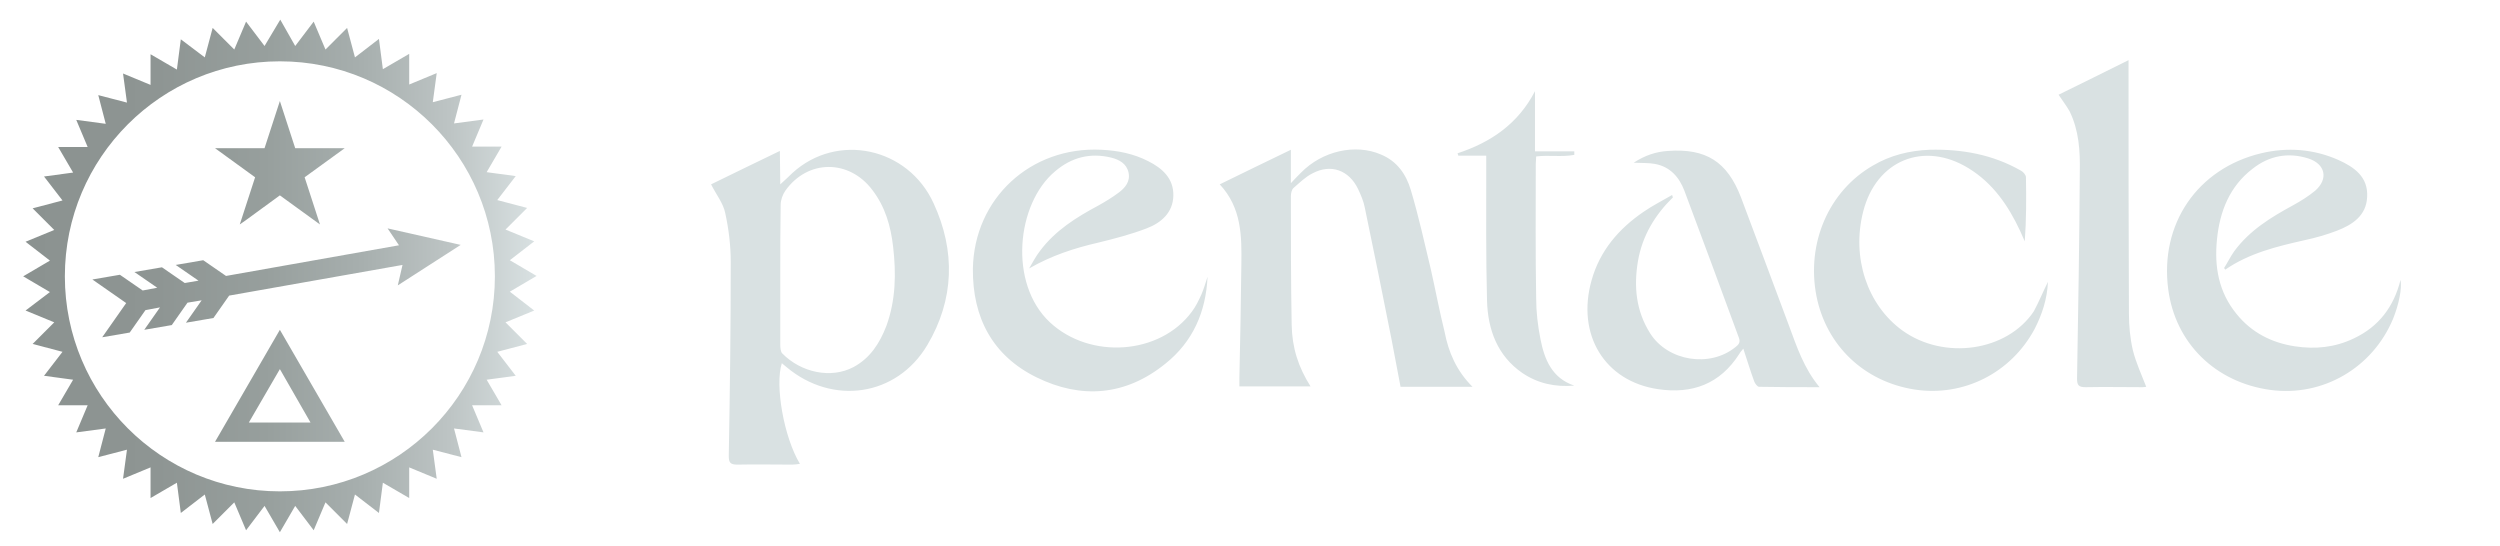<?xml version="1.0" encoding="utf-8"?>
<!-- Generator: Adobe Illustrator 25.3.1, SVG Export Plug-In . SVG Version: 6.00 Build 0)  -->
<svg version="1.1" id="Layer_1" xmlns="http://www.w3.org/2000/svg" xmlns:xlink="http://www.w3.org/1999/xlink" x="0px" y="0px"
	 viewBox="0 0 636 139" style="enable-background:new 0 0 636 139;" xml:space="preserve">
<style type="text/css">
	.st0{fill:#D9E1E2;}
	.st1{clip-path:url(#SVGID_2_);fill:url(#SVGID_3_);}
</style>
	<g id="Layer_2_1_">
</g>
	<g id="Layer_1_1_">
	<path class="st0" d="M198.5,69.8c0,6,0,11.9,0,17.9c0,0.8,0.1,1.8,0.5,2.2c4.8,4.9,12.4,6.5,18.1,3.5c4.3-2.3,6.7-6.1,8.4-10.5
		c2.4-6.6,2.5-13.4,1.7-20.2c-0.6-5.2-2-10.1-5.3-14.4c-5.9-7.8-16.4-7.8-22.1,0.2c-0.7,1-1.2,2.4-1.2,3.6
		C198.5,58,198.5,63.9,198.5,69.8 M198.5,46.9c1.2-1.1,2.2-2,3.1-2.9c11.4-10.4,29.4-6.5,35.9,7.7c5.6,12.1,5.3,24.5-1.6,36.1
		c-7.8,13.1-24.1,15.4-35.8,5.6c-0.4-0.3-0.8-0.7-1.2-1c-1.8,5.6,0.5,18.8,4.6,25.6c-0.7,0.1-1.3,0.2-2,0.2c-4.6,0-9.3-0.1-13.9,0
		c-1.8,0-2.2-0.5-2.2-2.2c0.3-16.5,0.5-32.9,0.5-49.4c0-4.1-0.5-8.3-1.4-12.4c-0.5-2.5-2.3-4.7-3.6-7.3c5.5-2.7,11.3-5.5,17.5-8.5
		L198.5,46.9L198.5,46.9z M374.6,98.4h-18.3c-0.8-4-1.5-8.1-2.3-12.1c-2.2-11.2-4.5-22.4-6.8-33.5c-0.3-1.6-1-3.2-1.7-4.7
		c-2.3-4.8-6.9-6.5-11.6-4c-1.8,0.9-3.3,2.4-4.8,3.7c-0.5,0.4-0.7,1.4-0.7,2.1c0,10.9,0,21.8,0.2,32.7c0.1,5.9,1.7,10.8,4.8,15.7
		h-18.1c0-0.7,0-1.4,0-2.1c0.2-9.6,0.4-19.2,0.5-28.9c0.1-7.2,0.1-14.4-5.5-20.4c6-2.9,11.8-5.8,18.1-8.8v8.5c1.1-1.2,1.9-2,2.6-2.7
		c5.4-5.5,13.8-7.4,20.3-4.6c4.1,1.7,6.4,5,7.6,9c2,6.7,3.5,13.5,5.1,20.2c1.2,5.3,2.2,10.7,3.5,15.9
		C368.5,89.6,370.5,94.3,374.6,98.4 M425.6,50.2c-4.6,4.5-7.8,9.8-8.9,16.2c-1.1,6.5-0.5,12.7,3.1,18.4c4.5,7.1,15.2,8.8,21.7,3.5
		c0.8-0.6,1.3-1.2,0.9-2.3c-4.6-12.5-9.2-25-13.9-37.5c-1.3-3.4-3.6-6.1-7.5-6.8c-1.6-0.3-3.3-0.2-5.4-0.3c2.9-1.9,5.7-2.8,8.7-3
		c9.7-0.7,15.1,2.7,18.6,11.8C447,61,451,71.9,455.1,82.8c2,5.4,3.8,10.9,7.8,15.7c-5.4,0-10.4,0-15.4-0.1c-0.4,0-1-0.8-1.2-1.3
		c-1-2.7-1.8-5.4-2.8-8.4c-0.4,0.5-0.8,0.9-1,1.3c-4.9,7.7-12,10.3-20.7,9c-13.6-2-20.8-13.9-16.9-27.7c2.1-7.5,6.9-13.1,13.2-17.4
		c2.3-1.6,4.9-2.9,7.3-4.3C425.4,49.8,425.5,50,425.6,50.2 M565.8,68.2c0.9-1.4,1.6-2.9,2.6-4.3c3.9-5.3,9.3-8.6,15-11.7
		c2-1.1,3.9-2.3,5.6-3.7c3.4-3,2.6-6.8-1.8-8.2c-5.1-1.6-9.9-0.7-14.1,2.6c-5.9,4.5-8.4,10.9-9.1,18c-0.7,6.9,0.4,13.4,5,19
		c3.8,4.7,8.9,7.3,14.8,8.2c5.2,0.8,10.2,0.3,15-2c6.4-3,10.2-8.1,11.9-14.9c0.4,2.1-0.4,6.2-1.9,9.9c-5.2,12.5-17.9,19.9-31.2,18.1
		c-14-1.9-24.2-11.9-26-25.6C549.4,57,559,42.9,575.2,39c6.7-1.6,13.4-1.1,19.7,1.7c4,1.8,7.6,4.3,7.3,9.4c-0.2,4.8-3.8,7.1-7.7,8.6
		c-2.6,1-5.4,1.8-8.2,2.4c-7.1,1.6-14.1,3.3-20.2,7.5C566,68.4,565.9,68.3,565.8,68.2 M307.2,70.4c-0.4,8.9-3.7,16.5-10.7,22.1
		c-10.1,8.2-21.4,9.1-32.8,3.5c-11.2-5.5-16.3-15.2-16.2-27.6c0.3-17.9,14.7-31.2,32.7-30.3c4.2,0.2,8.2,1,11.9,2.9
		c3.6,1.8,6.5,4.4,6.4,8.8c-0.1,4.3-3.1,6.9-6.8,8.3c-3.9,1.5-8.1,2.6-12.2,3.6c-6.1,1.4-12,3.3-17.7,6.6c0.9-1.5,1.7-3.1,2.8-4.5
		c3.9-5.2,9.2-8.5,14.8-11.5c1.8-1,3.6-2.1,5.2-3.3s3-2.8,2.5-5.1s-2.4-3.3-4.4-3.8c-5.3-1.3-10.1-0.1-14.3,3.5
		c-9.8,8.2-11.9,28.5-1.3,38.4c10.2,9.5,28,8.3,36.1-2.7c1-1.3,1.7-2.8,2.4-4.3C306.3,73.4,306.7,71.9,307.2,70.4 M521,71.7
		c-0.2,4.4-1.5,8.3-3.4,12c-6,11.2-18.1,17.3-30.5,15.4c-12.9-2-22.5-11.2-25-23.8c-2.6-13.4,3.1-26.7,14.4-33.2
		c4.4-2.6,9.3-3.8,14.4-4c8.2-0.2,16,1.2,23.2,5.3c0.6,0.3,1.3,1.1,1.3,1.7c0.1,5.4,0.1,10.8-0.3,16.3c-0.4-0.9-0.8-1.8-1.2-2.7
		c-3-6.4-6.9-12.1-13.1-15.9c-11.4-7-23.5-2-26.8,11c-3,11.7,1,23.8,10,30.3c10.6,7.6,26.6,5.3,33.4-4.9
		C518.7,76.8,519.7,74.3,521,71.7 M523.7,24.1c5.9-2.9,11.6-5.7,17.8-8.8c0,1.1,0,1.8,0,2.5c0,20.7,0,41.3,0.1,62
		c0,3.1,0.3,6.3,1,9.3c0.8,3.2,2.2,6.2,3.4,9.3c0,0-0.5,0.1-0.9,0.1c-4.8,0-9.7-0.1-14.5,0c-1.8,0-2.2-0.5-2.2-2.2
		c0.3-17.5,0.6-35.1,0.7-52.6c0.1-5.3-0.2-10.5-2.6-15.4C525.7,26.9,524.7,25.6,523.7,24.1 M400.5,98.1c-4.8,0.4-9.2-0.5-13.2-3.2
		c-6.4-4.4-8.8-11.1-9-18.4c-0.3-11.3-0.2-22.7-0.2-34.1c0-0.8,0-1.7,0-2.8H371c-0.1-0.2-0.1-0.4-0.2-0.6
		c8.5-2.8,15.4-7.5,19.7-15.8v15.3h10c0,0.3,0,0.6,0,0.9c-3.2,0.6-6.5,0-9.7,0.4c0,0.7-0.1,1.3-0.1,1.9c0,11.4-0.1,22.7,0.1,34.1
		c0,3.5,0.4,7,1.1,10.5C392.9,91.4,394.8,96.2,400.5,98.1"/>
		<g>
		<g>
			<defs>
				<path id="SVGID_1_" d="M71.2,93.9l7.8,13.6H63.3L71.2,93.9z M54.7,112.4h33L71.2,83.9L54.7,112.4z M101.5,62.4l-44,7.8l-5.8-4
					l-7,1.2l5.8,4L47,72l-5.8-4l-7,1.2l5.8,4l-3.7,0.7l-5.8-4l-7,1.2l8.6,6L26,85.8l7-1.2l4-5.7l3.7-0.7l-4,5.7l7-1.2l4-5.7l3.6-0.6
					l-4,5.7l7-1.2l4-5.7l44.1-7.8l-1.2,5.2l16-10.3l-18.6-4.2L101.5,62.4z M67.3,37.7H54.7l10.2,7.4l-3.9,12l1.7-1.2l0,0l0,0
					l8.5-6.2l10.2,7.4l-3.9-12l10.2-7.4H75.1l-3.9-12L67.3,37.7z M16.5,70.3c0-30.2,24.5-54.7,54.7-54.7s54.7,24.5,54.7,54.7
					S101.4,125,71.2,125S16.5,100.5,16.5,70.3 M71.3,5L71.3,5L71.3,5l-4,6.7l-4.7-6.2l-3,7.1l-5.5-5.5l-2,7.5L46,10l-1,7.7l-6.7-3.9
					v7.8l-7-2.9l1,7.4L25,24.2l1.9,7.3l-7.5-1l2.9,6.9h-7.5l3.8,6.5l-7.4,1l4.7,6.1l-7.6,2l5.5,5.5l-7.3,3l6.2,4.8l-6.8,4l0,0l0,0
					l6.8,4L6.5,79l7.3,3l-5.5,5.5l7.6,2l-4.7,6.1l7.4,1l-3.8,6.5h7.5l-2.9,6.9l7.5-1l-1.9,7.3l7.3-1.9l-1,7.4l7-2.9v7.8l6.7-3.9
					l1,7.7l6.1-4.7l2,7.5l5.5-5.5l3,7.1l4.7-6.2l3.9,6.7v-0.1v0.1l3.9-6.7l4.7,6.2l3-7.1l5.5,5.5l2-7.5l6.1,4.7l1-7.7l6.7,3.9v-7.8
					l7,2.9l-1-7.4l7.3,1.9l-1.9-7.3l7.5,1l-2.9-6.9h7.5l-3.8-6.5l7.4-1l-4.7-6.1l7.6-2l-5.5-5.5l7.3-3l-6.2-4.8l6.8-4l0,0l0,0
					l-6.8-4l6.2-4.8l-7.3-3l5.5-5.5l-7.6-2l4.7-6.1l-7.4-1l3.8-6.5h-7.5l2.9-6.9l-7.5,1l1.9-7.3l-7.3,1.9l1-7.4l-7,2.9v-7.8
					l-6.7,3.9l-1-7.7l-6.1,4.7l-2-7.5l-5.5,5.5l-3-7.1l-4.7,6.2L71.3,5z"/>
			</defs>
			<clipPath id="SVGID_2_">
				<use xlink:href="#SVGID_1_"  style="overflow:visible;"/>
			</clipPath>

			<linearGradient id="SVGID_3_" gradientUnits="userSpaceOnUse" x1="-506.973" y1="-60.003" x2="-505.954" y2="-60.003" gradientTransform="matrix(128.333 0 0 128.333 65067.066 7770.662)">
				<stop  offset="0" style="stop-color:#8B9290"/>
				<stop  offset="0.263" style="stop-color:#8E9593"/>
				<stop  offset="0.471" style="stop-color:#979F9D"/>
				<stop  offset="0.66" style="stop-color:#A7AFAE"/>
				<stop  offset="0.837" style="stop-color:#BEC5C5"/>
				<stop  offset="1" style="stop-color:#D9E1E2"/>
			</linearGradient>
			<rect x="5.8" y="5" class="st1" width="130.8" height="130.6"/>
		</g>
	</g>
</g>
</svg>
